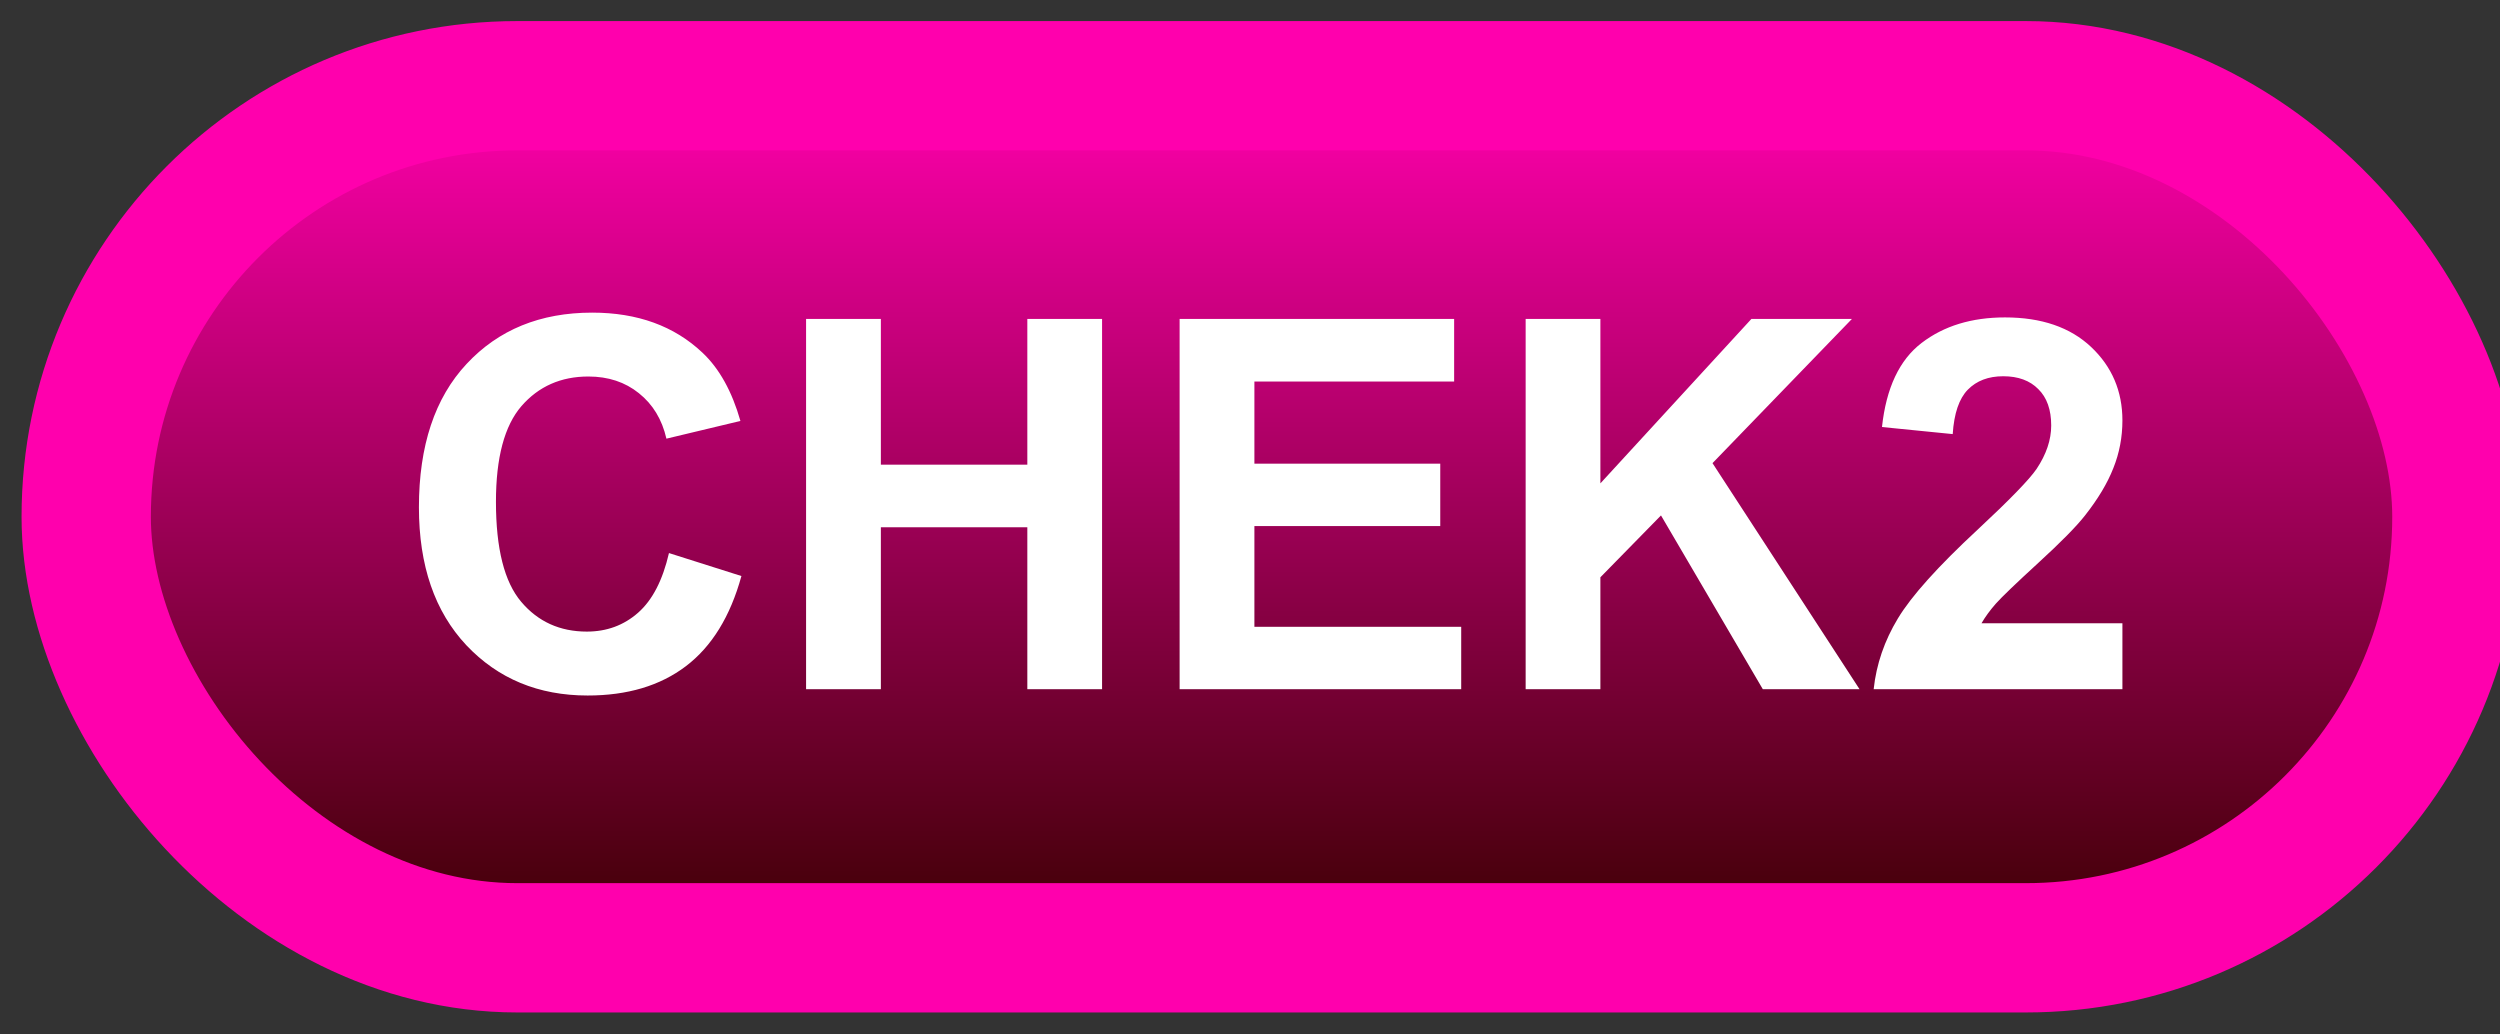 <svg width="58" height="24" viewBox="0 0 58 24" fill="none" xmlns="http://www.w3.org/2000/svg">
<rect x="0" y="0" width="58" height="24" fill="#333333" stroke="none"/>
<rect x="2" y="1.989" width="55" height="20" rx="10" fill="url(#paint0_linear_38_1877)"/>
<rect x="2" y="1.989" width="55" height="20" rx="10" stroke="#FF00AD" stroke-width="3" stroke-linejoin="round"/>
<path d="M15.52 12.831L17.201 13.364C16.943 14.302 16.514 14.999 15.912 15.456C15.315 15.909 14.555 16.136 13.633 16.136C12.492 16.136 11.555 15.747 10.82 14.97C10.086 14.188 9.719 13.122 9.719 11.77C9.719 10.341 10.088 9.231 10.826 8.442C11.565 7.649 12.535 7.253 13.738 7.253C14.789 7.253 15.643 7.563 16.299 8.184C16.689 8.552 16.982 9.079 17.178 9.766L15.461 10.177C15.359 9.731 15.146 9.38 14.822 9.122C14.502 8.864 14.111 8.735 13.65 8.735C13.014 8.735 12.496 8.964 12.098 9.421C11.703 9.878 11.506 10.618 11.506 11.641C11.506 12.727 11.701 13.501 12.092 13.962C12.482 14.423 12.99 14.653 13.615 14.653C14.076 14.653 14.473 14.507 14.805 14.214C15.137 13.921 15.375 13.46 15.52 12.831ZM18.701 15.989V7.399H20.436V10.78H23.834V7.399H25.568V15.989H23.834V12.233H20.436V15.989H18.701ZM27.367 15.989V7.399H33.736V8.852H29.102V10.757H33.414V12.204H29.102V14.542H33.9V15.989H27.367ZM35.395 15.989V7.399H37.129V11.214L40.633 7.399H42.965L39.73 10.745L43.141 15.989H40.897L38.535 11.958L37.129 13.393V15.989H35.395ZM49.24 14.46V15.989H43.469C43.531 15.411 43.719 14.864 44.031 14.348C44.344 13.829 44.961 13.141 45.883 12.286C46.625 11.595 47.08 11.126 47.248 10.88C47.475 10.54 47.588 10.204 47.588 9.872C47.588 9.505 47.488 9.223 47.289 9.028C47.094 8.829 46.822 8.729 46.475 8.729C46.131 8.729 45.857 8.833 45.654 9.04C45.451 9.247 45.334 9.591 45.303 10.071L43.662 9.907C43.76 9.001 44.066 8.35 44.582 7.956C45.098 7.561 45.742 7.364 46.516 7.364C47.363 7.364 48.029 7.593 48.514 8.05C48.998 8.507 49.24 9.075 49.24 9.755C49.24 10.141 49.17 10.511 49.029 10.862C48.893 11.21 48.674 11.575 48.373 11.958C48.174 12.212 47.815 12.577 47.295 13.053C46.775 13.53 46.445 13.846 46.305 14.003C46.168 14.159 46.057 14.311 45.971 14.46H49.24Z" fill="white"/>
<defs>
<linearGradient id="paint0_linear_38_1877" x1="29.5" y1="1.989" x2="29.5" y2="21.989" gradientUnits="userSpaceOnUse">
<stop stop-color="#FF00AD"/>
<stop offset="1" stop-color="#3B0000"/>
</linearGradient>
</defs>
</svg>
